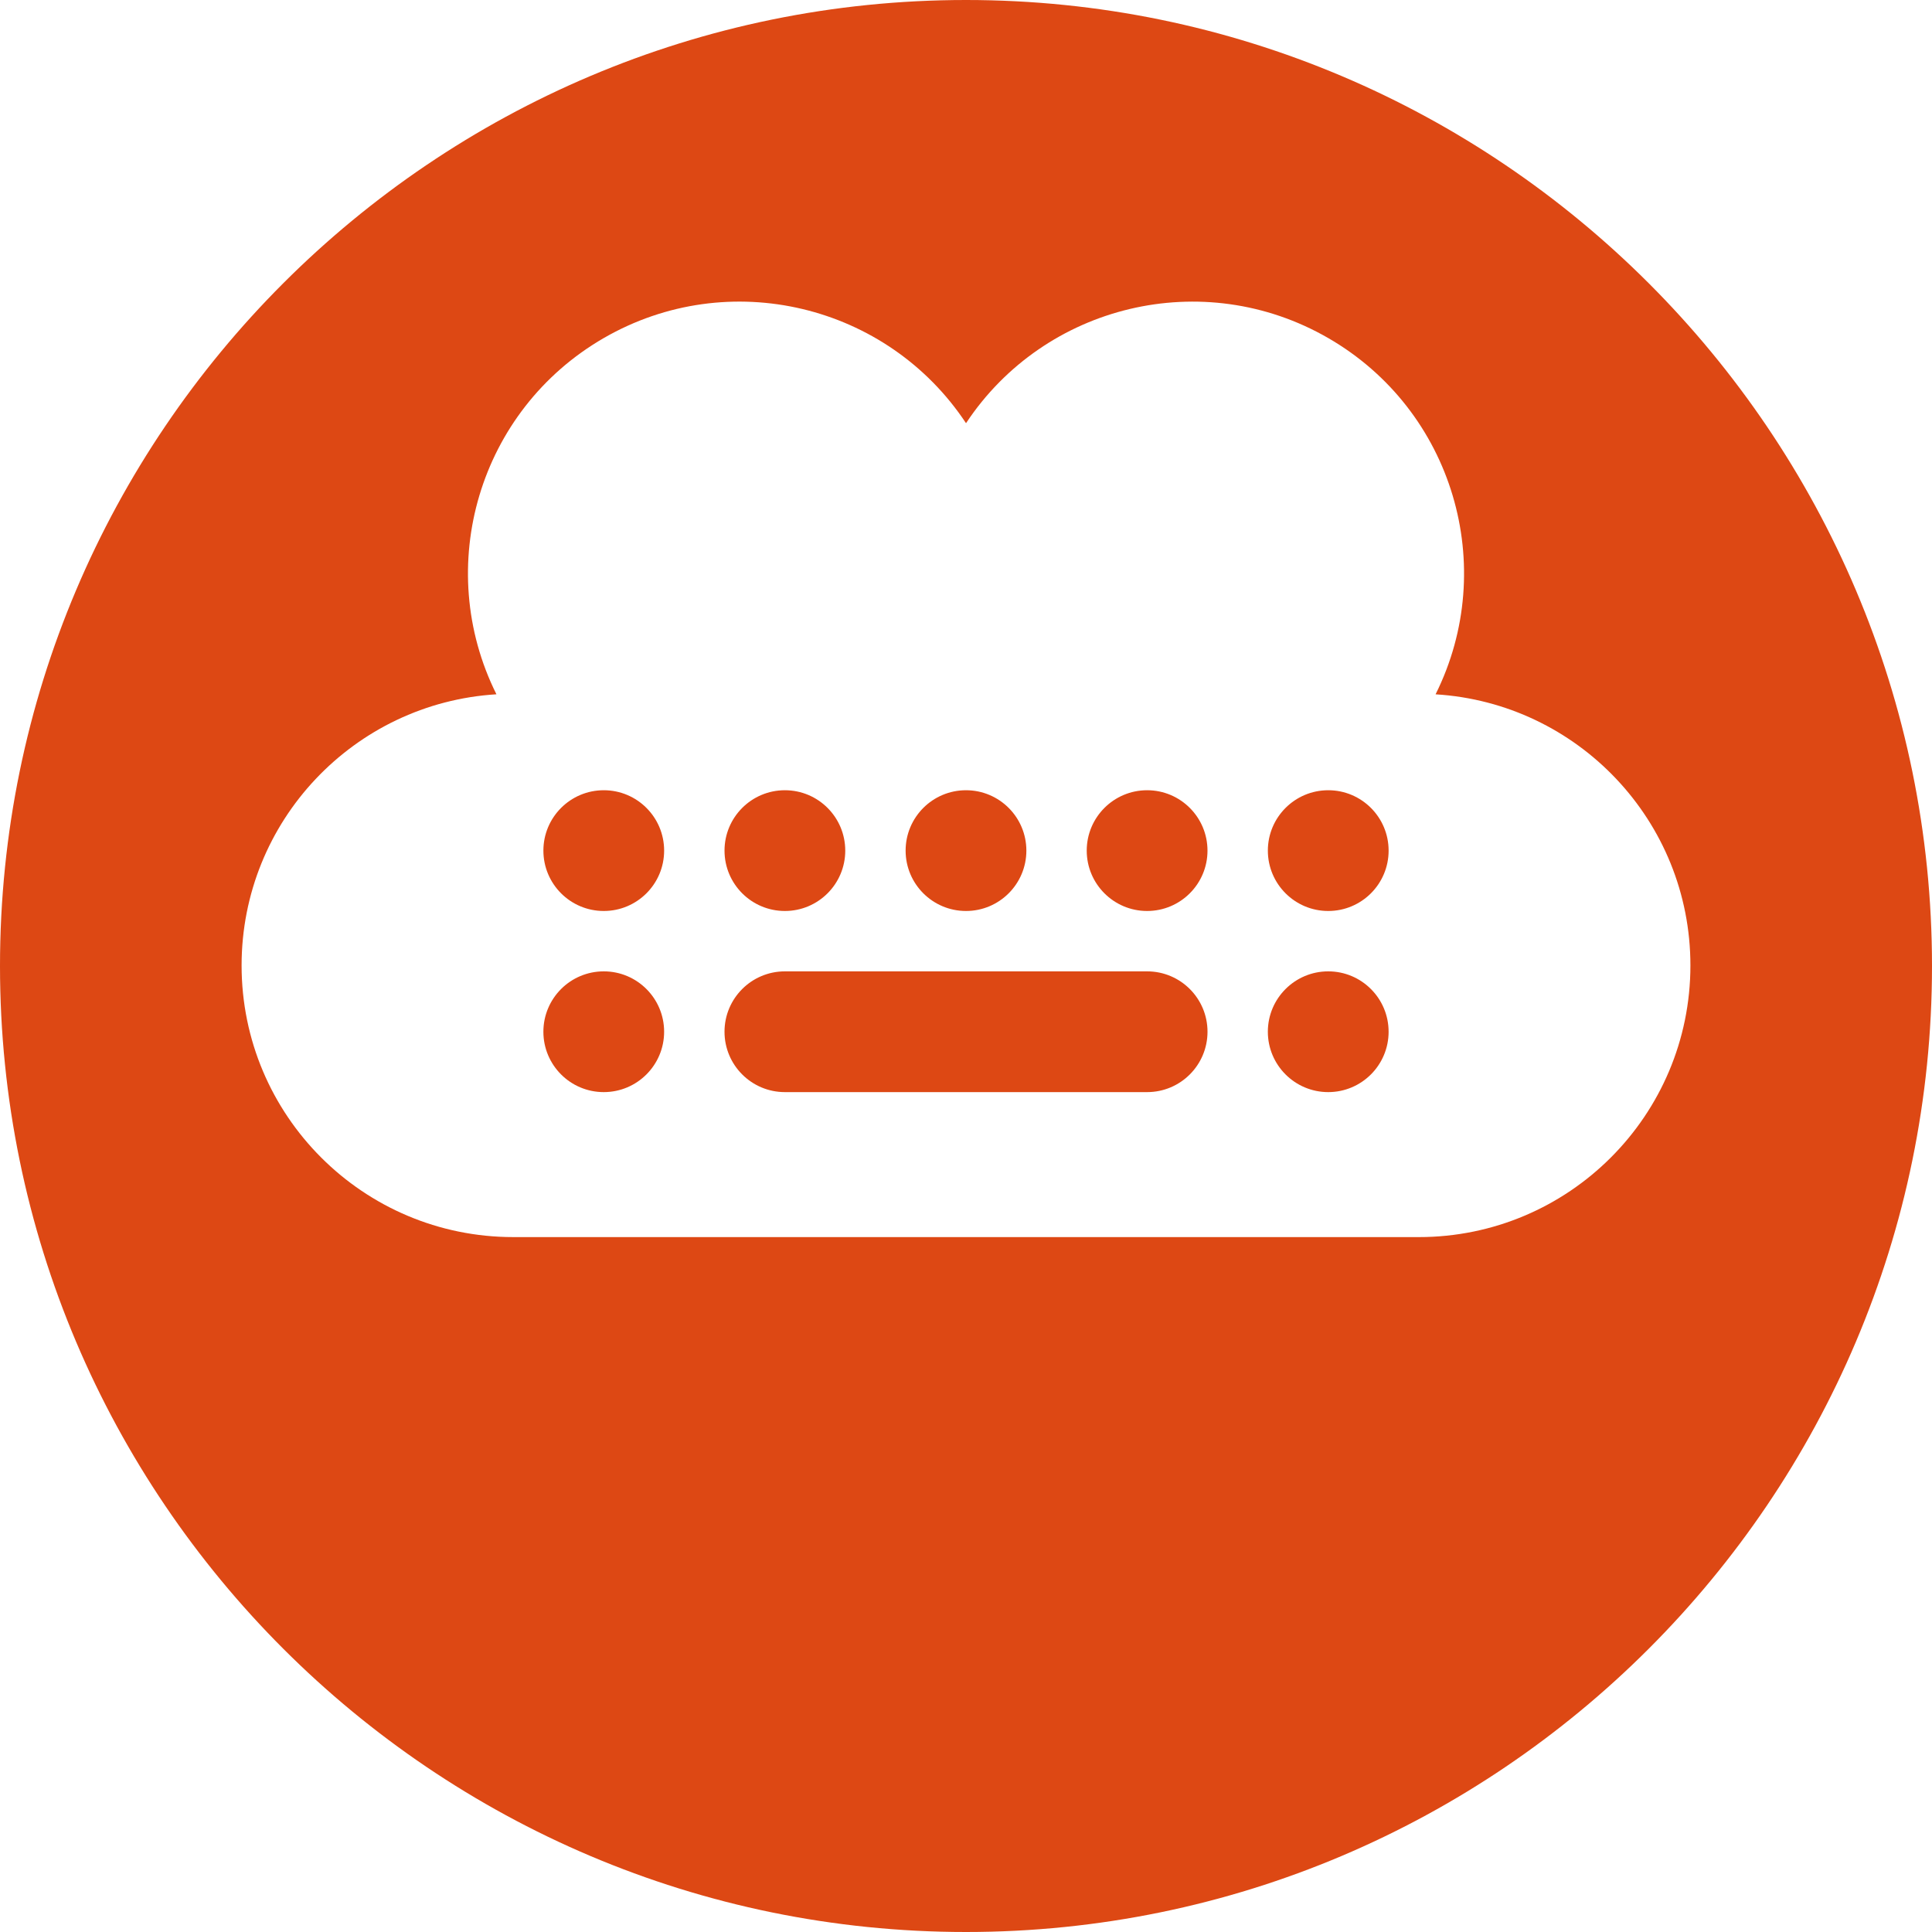 <svg xmlns="http://www.w3.org/2000/svg" width="400" height="400" viewBox="0 0 400 400"><g><path fill="#DD4814" d="M200 0C89.718 0 0 89.718 0 199.996S89.718 400 200 400s200-89.725 200-200.004S310.282 0 200 0zm93.736 256.127H106.27c-31.065 0-56.25-25.18-56.25-56.243 0-29.9 23.323-54.33 52.762-56.137-13.16-26.39-3.658-58.81 22.232-73.762 25.89-14.944 58.71-6.964 74.99 17.632 16.284-24.592 49.1-32.572 74.993-17.625 25.887 14.947 35.384 47.36 22.225 73.76 29.446 1.805 52.76 26.235 52.76 56.136 0 31.058-25.183 56.24-56.246 56.24zM137.502 176.11c0 6.904-5.595 12.5-12.5 12.5s-12.498-5.596-12.498-12.5 5.595-12.5 12.5-12.5c6.903-.002 12.498 5.596 12.498 12.5zm37.5 0c0 6.904-5.595 12.5-12.5 12.5s-12.498-5.596-12.498-12.5 5.595-12.5 12.5-12.5S175 169.207 175 176.11zm37.497 0c0 6.904-5.596 12.5-12.5 12.5s-12.5-5.596-12.5-12.5 5.596-12.5 12.5-12.5 12.5 5.596 12.5 12.5zm37.5 0c0 6.904-5.596 12.5-12.503 12.5-6.9 0-12.5-5.596-12.5-12.5s5.6-12.5 12.5-12.5c6.907-.002 12.502 5.596 12.502 12.5zm37.5 0c0 6.904-5.596 12.5-12.503 12.5-6.9 0-12.5-5.596-12.5-12.5s5.6-12.5 12.5-12.5c6.907-.002 12.502 5.596 12.502 12.5zM137.5 213.61c0 6.9-5.595 12.5-12.5 12.5s-12.498-5.6-12.498-12.5c0-6.904 5.595-12.5 12.5-12.5 6.903-.002 12.498 5.596 12.498 12.5zm25 12.5c-6.903 0-12.498-5.6-12.498-12.5 0-6.904 5.595-12.5 12.5-12.5H237.5c6.907 0 12.502 5.596 12.502 12.5 0 6.9-5.595 12.5-12.502 12.5h-74.997zm124.997-12.5c0 6.9-5.596 12.5-12.503 12.5-6.9 0-12.5-5.6-12.5-12.5 0-6.904 5.6-12.5 12.5-12.5 6.907-.002 12.502 5.596 12.502 12.5z"/></g></svg>